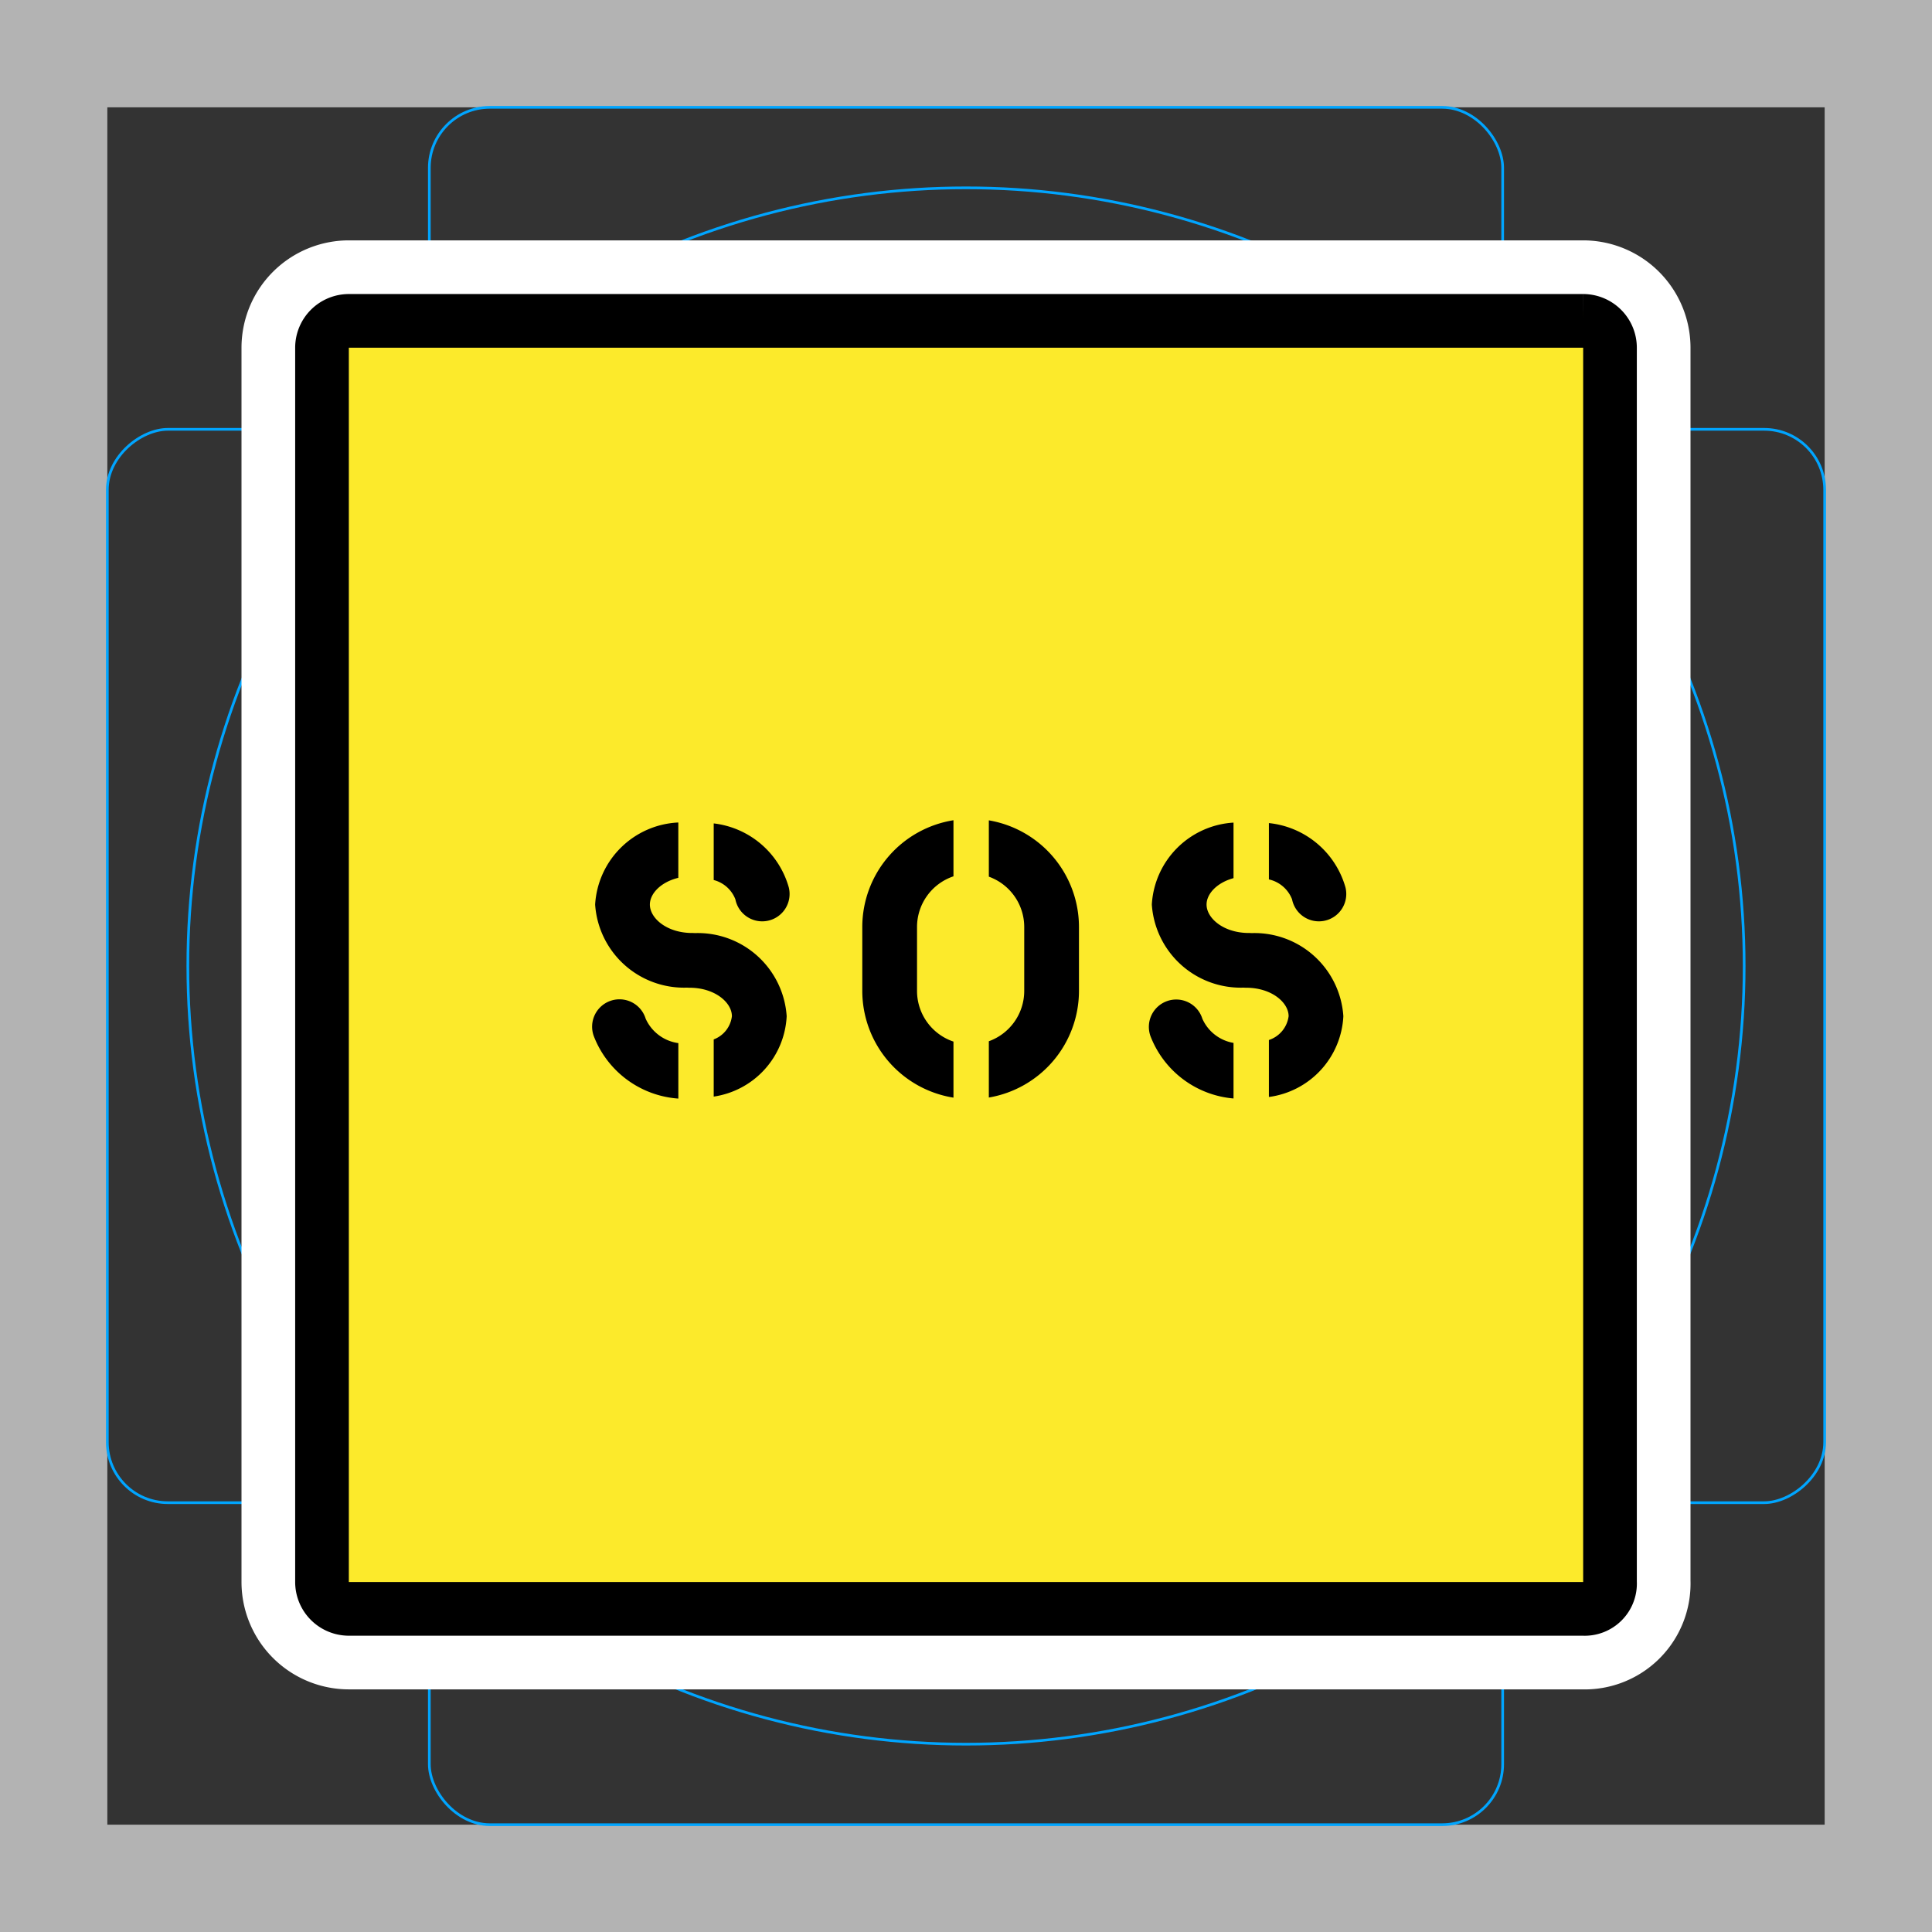 <svg viewBox="0 0 72 72" xmlns="http://www.w3.org/2000/svg">
  <rect x="0" y="0" width="72" height="72" fill="#333333" stroke="none"/>
  <path fill="#b3b3b3" d="M68 4v64H4V4h64m4-4H0v72h72V0z"/>
  <path fill="none" stroke="#00a5ff" stroke-miterlimit="10" stroke-width="0.1" d="M12.923 10.958h46.154A1.923 1.923 0 0161 12.881v46.154a1.923 1.923 0 01-1.923 1.923H12.923A1.923 1.923 0 0111 59.035V12.881a1.923 1.923 0 011.923-1.923z"/>
  <rect x="16" y="4" rx="2.254" ry="2.254" width="40" height="64" fill="none" stroke="#00a5ff" stroke-miterlimit="10" stroke-width="0.1"/>
  <rect x="16" y="4" rx="2.254" ry="2.254" width="40" height="64" transform="rotate(90 36 36)" fill="none" stroke="#00a5ff" stroke-miterlimit="10" stroke-width="0.1"/>
  <circle cx="36" cy="36" r="29" fill="none" stroke="#00a5ff" stroke-miterlimit="10" stroke-width="0.1"/>
  <g fill="none" stroke="#fff" stroke-linecap="round" stroke-linejoin="round" stroke-miterlimit="10" stroke-width="6">
    <path d="M59 59.958H13a1.002 1.002 0 01-1-1v-46a1.002 1.002 0 011-1h46a1.002 1.002 0 011 1v46a.945.945 0 01-1 1z"/>
    <path d="M26.598 32.796a1.183 1.183 0 01.807.718 1.02 1.02 0 101.991-.442 3.305 3.305 0 00-2.798-2.386zm-1.318 6.078a1.57 1.57 0 01-1.218-.91 1.02 1.02 0 10-1.935.644 3.65 3.65 0 003.153 2.333z"/>
    <path d="M25.895 34.774a1.006 1.006 0 00-.096-.004c-.946 0-1.58-.549-1.58-1.06 0-.41.411-.84 1.06-.996v-2.062a3.254 3.254 0 00-3.1 3.057 3.32 3.32 0 003.421 3.097c.031.002.063.004.096.004.945 0 1.58.55 1.58 1.061a1.056 1.056 0 01-.678.865v2.131a3.186 3.186 0 002.719-2.996 3.32 3.32 0 00-3.422-3.097zM45.97 38.866a1.554 1.554 0 01-1.162-.902 1.02 1.02 0 10-1.935.645 3.646 3.646 0 003.097 2.328zm1.318-6.093a1.21 1.21 0 01.863.741 1.02 1.02 0 101.991-.442 3.318 3.318 0 00-2.854-2.398z"/>
    <path d="M46.641 34.774a1.006 1.006 0 00-.095-.004c-.946 0-1.581-.549-1.581-1.06 0-.4.388-.817 1.005-.984v-2.07a3.245 3.245 0 00-3.045 3.053 3.32 3.32 0 003.42 3.097 1.5 1.5 0 00.096.004c.946 0 1.582.549 1.582 1.06a1.08 1.08 0 01-.735.888v2.123a3.198 3.198 0 002.775-3.01 3.32 3.32 0 00-3.422-3.097z"/>
    <g>
      <path d="M35.533 38.817a1.993 1.993 0 01-1.358-1.882V34.54a1.993 1.993 0 011.358-1.882v-2.09a4.033 4.033 0 00-3.398 3.972v2.394a4.033 4.033 0 003.398 3.972zm1.318-8.244v2.098a1.994 1.994 0 011.319 1.87v2.393a1.994 1.994 0 01-1.319 1.87v2.098a4.035 4.035 0 003.359-3.967V34.54a4.035 4.035 0 00-3.359-3.968z"/>
    </g>
  </g>
  <path fill="#fcea2b" d="M59 59.628H13a1.002 1.002 0 01-1-1v-46a1.002 1.002 0 011-1h46a1.002 1.002 0 011 1v46a.945.945 0 01-1 1z"/>
  <path fill="none" stroke="#000" stroke-miterlimit="10" stroke-width="2" d="M59 59.958H13a1.002 1.002 0 01-1-1v-46a1.002 1.002 0 011-1h46a1.002 1.002 0 011 1v46a.945.945 0 01-1 1z"/>
  <path d="M26.598 32.796a1.183 1.183 0 01.807.718 1.02 1.02 0 101.991-.442 3.305 3.305 0 00-2.798-2.386zm-1.318 6.078a1.57 1.57 0 01-1.218-.91 1.02 1.02 0 10-1.935.644 3.65 3.65 0 003.153 2.333z"/>
  <path d="M25.895 34.774a1.006 1.006 0 00-.096-.004c-.946 0-1.58-.549-1.58-1.06 0-.41.411-.84 1.06-.996v-2.062a3.254 3.254 0 00-3.1 3.057 3.32 3.32 0 003.421 3.097c.031.002.063.004.096.004.945 0 1.58.55 1.58 1.061a1.056 1.056 0 01-.678.865v2.131a3.186 3.186 0 002.719-2.996 3.32 3.32 0 00-3.422-3.097zM45.97 38.866a1.554 1.554 0 01-1.162-.902 1.02 1.02 0 10-1.935.645 3.646 3.646 0 003.097 2.328zm1.318-6.093a1.21 1.21 0 01.863.741 1.02 1.02 0 101.991-.442 3.318 3.318 0 00-2.854-2.398z"/>
  <path d="M46.641 34.774a1.006 1.006 0 00-.095-.004c-.946 0-1.581-.549-1.581-1.06 0-.4.388-.817 1.005-.984v-2.07a3.245 3.245 0 00-3.045 3.053 3.32 3.32 0 003.42 3.097 1.5 1.5 0 00.096.004c.946 0 1.582.549 1.582 1.06a1.08 1.08 0 01-.735.888v2.123a3.198 3.198 0 002.775-3.01 3.32 3.32 0 00-3.422-3.097z"/>
  <g>
    <path d="M35.533 38.817a1.993 1.993 0 01-1.358-1.882V34.54a1.993 1.993 0 011.358-1.882v-2.09a4.033 4.033 0 00-3.398 3.972v2.394a4.033 4.033 0 003.398 3.972zm1.318-8.244v2.098a1.994 1.994 0 011.319 1.87v2.393a1.994 1.994 0 01-1.319 1.87v2.098a4.035 4.035 0 003.359-3.967V34.54a4.035 4.035 0 00-3.359-3.968z"/>
  </g>
</svg>
